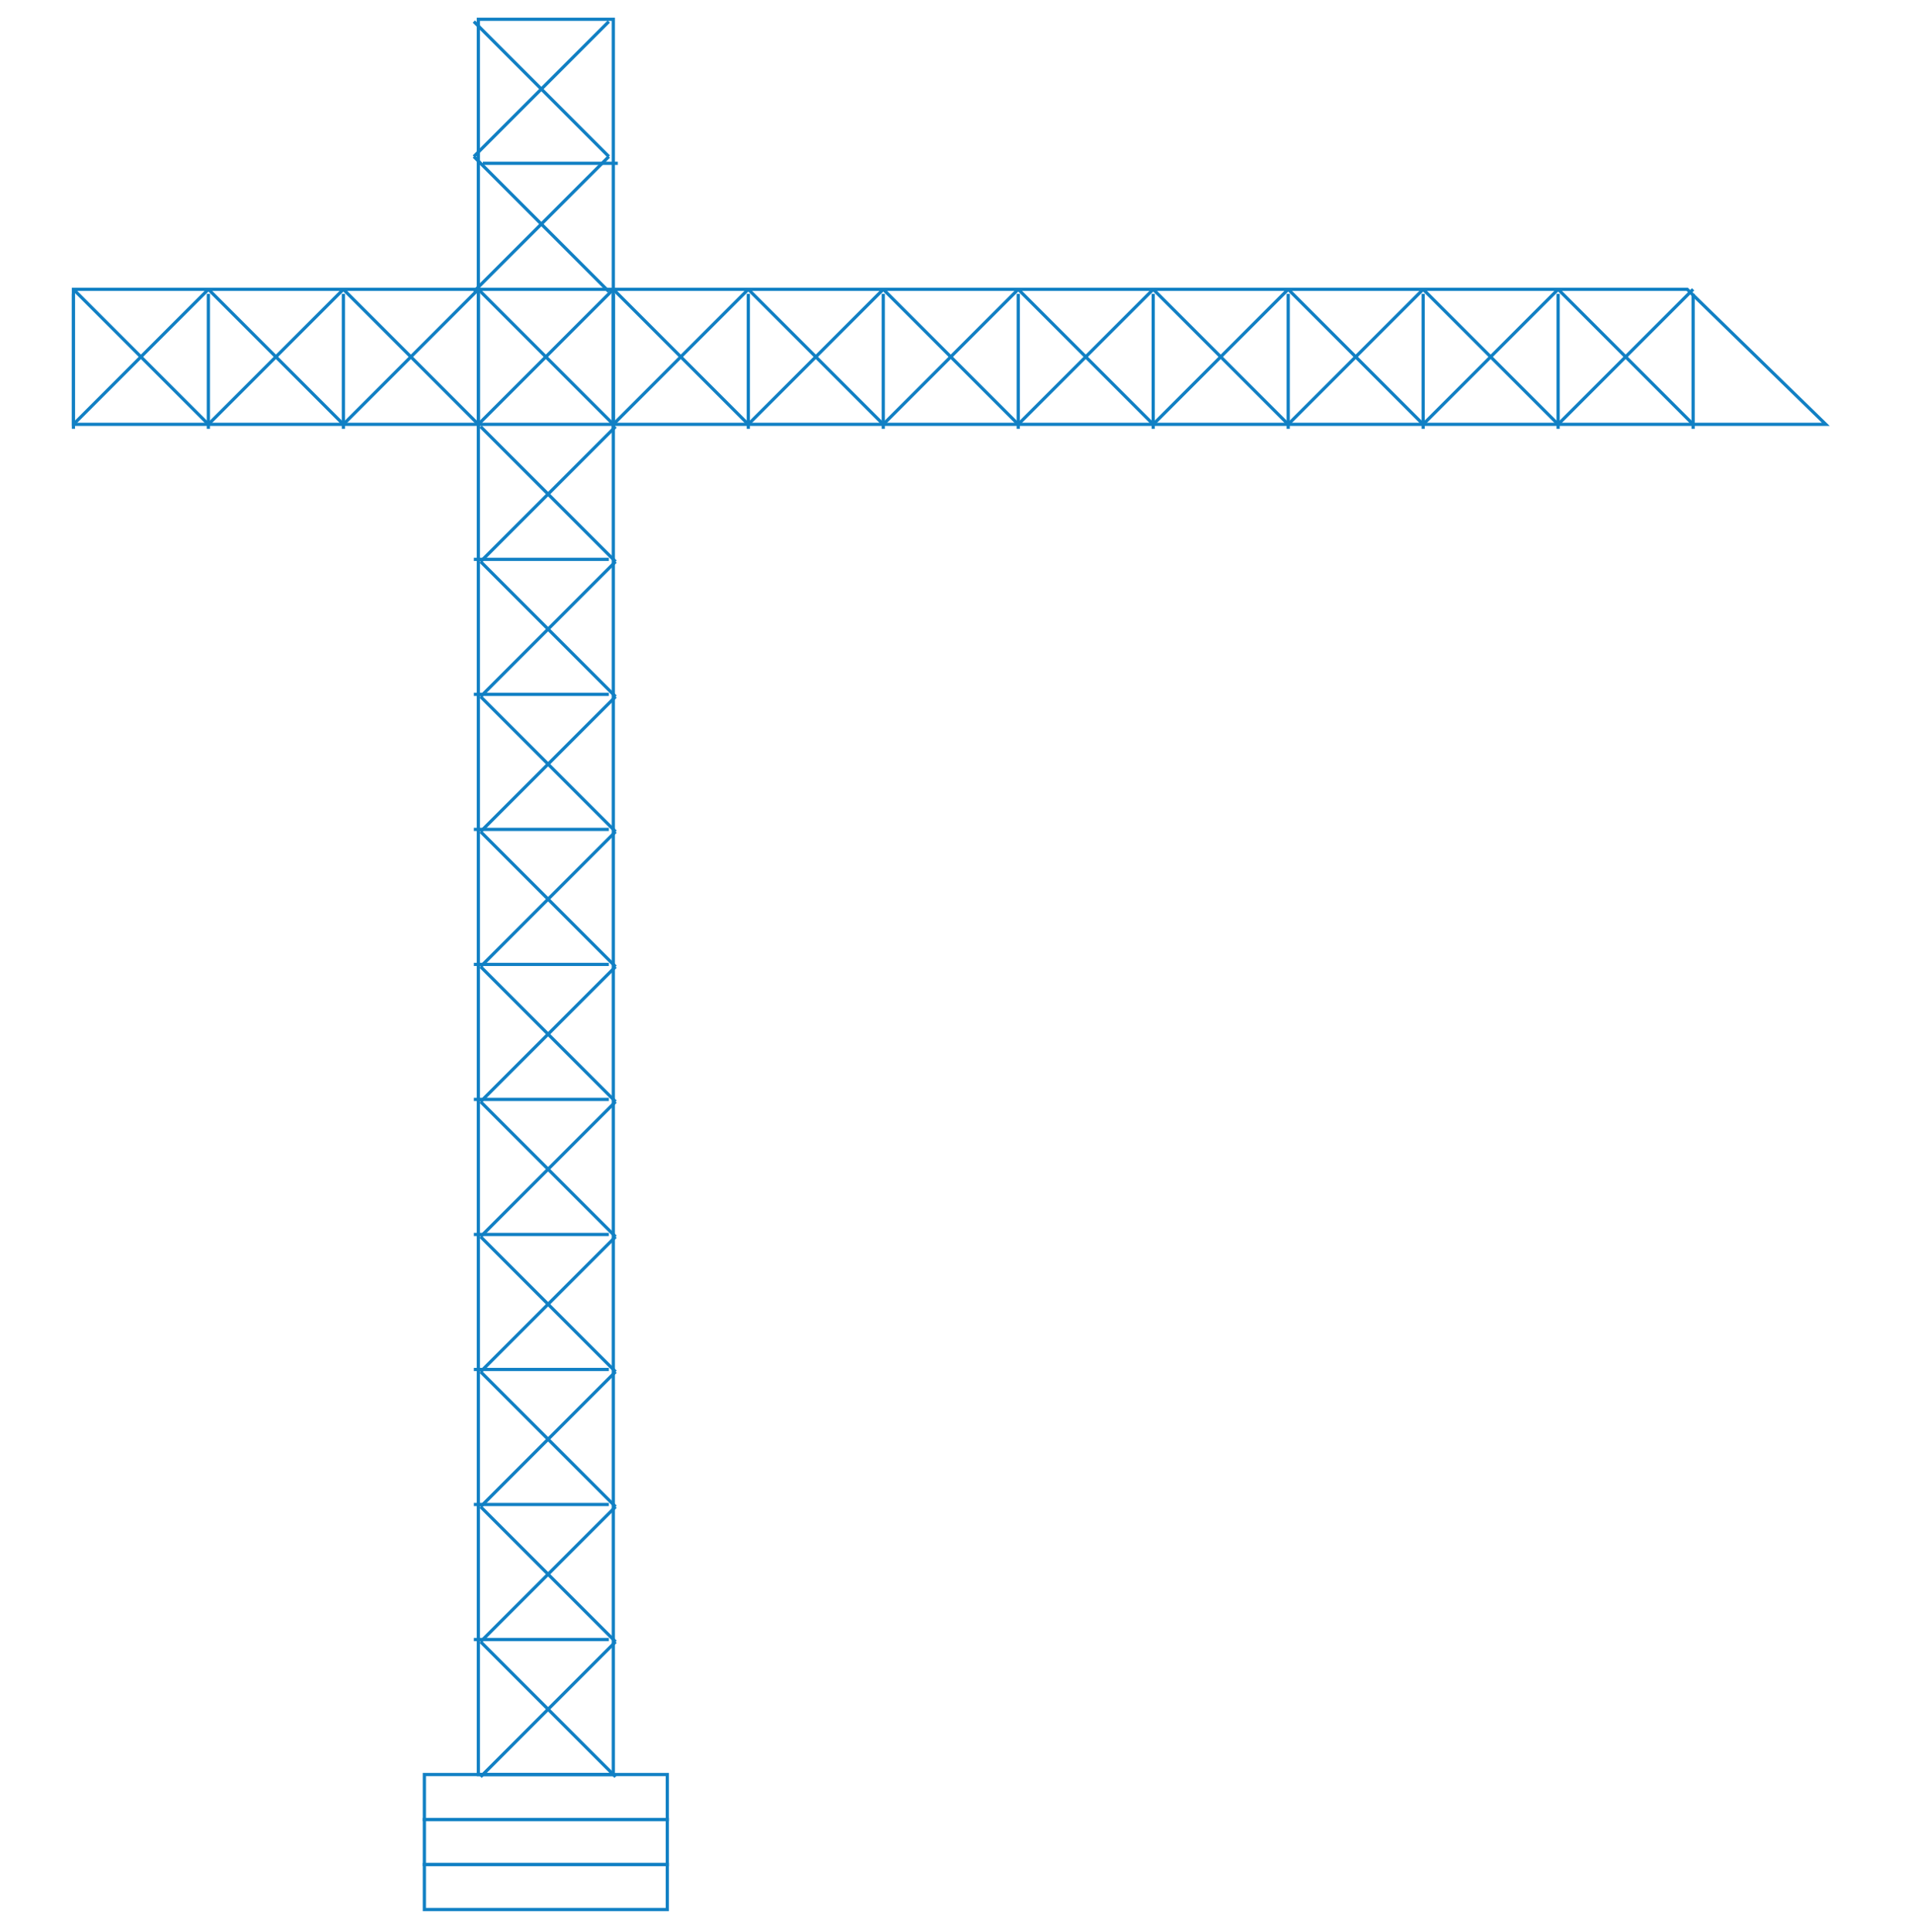 <?xml version="1.0" encoding="utf-8"?>
<!-- Generator: Adobe Illustrator 18.0.0, SVG Export Plug-In . SVG Version: 6.00 Build 0)  -->
<!DOCTYPE svg PUBLIC "-//W3C//DTD SVG 1.0//EN" "http://www.w3.org/TR/2001/REC-SVG-20010904/DTD/svg10.dtd">
<svg version="1.0" id="Layer_1" xmlns:x="http://ns.adobe.com/Extensibility/1.0/" xmlns:i="http://ns.adobe.com/AdobeIllustrator/10.0/" xmlns:graph="http://ns.adobe.com/Graphs/1.0/"
	 xmlns="http://www.w3.org/2000/svg" xmlns:xlink="http://www.w3.org/1999/xlink" xmlns:a="http://ns.adobe.com/AdobeSVGViewerExtensions/3.0/"
	 x="0px" y="0px" viewBox="0.002 120.473 595.276 600.945" enable-background="new 0.002 120.473 595.276 600.945"
	 xml:space="preserve">
<rect x="148.852" y="126.473" fill="none" stroke="#1180C4" stroke-miterlimit="10" width="42" height="546.005"/>
<polygon fill="none" stroke="#1180C4" stroke-miterlimit="10" points="22.851,252.474 22.851,210.473 525.019,210.473 
	568.139,252.474 "/>
<line fill="none" stroke="#1180C4" stroke-miterlimit="10" x1="64.851" y1="210.473" x2="106.852" y2="252.474"/>
<line fill="none" stroke="#1180C4" stroke-miterlimit="10" x1="64.851" y1="252.474" x2="106.852" y2="210.473"/>
<line fill="none" stroke="#1180C4" stroke-miterlimit="10" x1="106.852" y1="253.874" x2="106.852" y2="211.873"/>
<g>
	<line fill="none" stroke="#1180C4" stroke-miterlimit="10" x1="106.852" y1="210.473" x2="148.852" y2="252.474"/>
	<line fill="none" stroke="#1180C4" stroke-miterlimit="10" x1="106.852" y1="252.474" x2="148.852" y2="210.473"/>
	<line fill="none" stroke="#1180C4" stroke-miterlimit="10" x1="148.852" y1="253.874" x2="148.852" y2="211.873"/>
</g>
<line fill="none" stroke="#1180C4" stroke-miterlimit="10" x1="22.851" y1="253.874" x2="22.851" y2="211.873"/>
<g>
	<line fill="none" stroke="#1180C4" stroke-miterlimit="10" x1="22.851" y1="210.473" x2="64.851" y2="252.474"/>
	<line fill="none" stroke="#1180C4" stroke-miterlimit="10" x1="22.851" y1="252.474" x2="64.851" y2="210.473"/>
	<line fill="none" stroke="#1180C4" stroke-miterlimit="10" x1="64.851" y1="253.874" x2="64.851" y2="211.873"/>
</g>
<g>
	<line fill="none" stroke="#1180C4" stroke-miterlimit="10" x1="148.852" y1="210.473" x2="190.853" y2="252.474"/>
	<line fill="none" stroke="#1180C4" stroke-miterlimit="10" x1="148.852" y1="252.474" x2="190.853" y2="210.473"/>
	<line fill="none" stroke="#1180C4" stroke-miterlimit="10" x1="190.853" y1="253.874" x2="190.853" y2="211.873"/>
</g>
<g>
	<line fill="none" stroke="#1180C4" stroke-miterlimit="10" x1="190.853" y1="210.473" x2="232.853" y2="252.474"/>
	<line fill="none" stroke="#1180C4" stroke-miterlimit="10" x1="190.853" y1="252.474" x2="232.853" y2="210.473"/>
	<line fill="none" stroke="#1180C4" stroke-miterlimit="10" x1="232.853" y1="253.874" x2="232.853" y2="211.873"/>
</g>
<g>
	<line fill="none" stroke="#1180C4" stroke-miterlimit="10" x1="232.853" y1="210.473" x2="274.853" y2="252.474"/>
	<line fill="none" stroke="#1180C4" stroke-miterlimit="10" x1="232.853" y1="252.474" x2="274.853" y2="210.473"/>
	<line fill="none" stroke="#1180C4" stroke-miterlimit="10" x1="274.853" y1="253.874" x2="274.853" y2="211.873"/>
</g>
<g>
	<line fill="none" stroke="#1180C4" stroke-miterlimit="10" x1="274.853" y1="210.473" x2="316.854" y2="252.474"/>
	<line fill="none" stroke="#1180C4" stroke-miterlimit="10" x1="274.853" y1="252.474" x2="316.854" y2="210.473"/>
	<line fill="none" stroke="#1180C4" stroke-miterlimit="10" x1="316.854" y1="253.874" x2="316.854" y2="211.873"/>
</g>
<g>
	<line fill="none" stroke="#1180C4" stroke-miterlimit="10" x1="316.854" y1="210.473" x2="358.854" y2="252.474"/>
	<line fill="none" stroke="#1180C4" stroke-miterlimit="10" x1="316.854" y1="252.474" x2="358.854" y2="210.473"/>
	<line fill="none" stroke="#1180C4" stroke-miterlimit="10" x1="358.854" y1="253.874" x2="358.854" y2="211.873"/>
</g>
<g>
	<line fill="none" stroke="#1180C4" stroke-miterlimit="10" x1="358.854" y1="210.473" x2="400.855" y2="252.474"/>
	<line fill="none" stroke="#1180C4" stroke-miterlimit="10" x1="358.854" y1="252.474" x2="400.855" y2="210.473"/>
	<line fill="none" stroke="#1180C4" stroke-miterlimit="10" x1="400.855" y1="253.874" x2="400.855" y2="211.873"/>
</g>
<g>
	<line fill="none" stroke="#1180C4" stroke-miterlimit="10" x1="400.855" y1="210.473" x2="442.855" y2="252.474"/>
	<line fill="none" stroke="#1180C4" stroke-miterlimit="10" x1="400.855" y1="252.474" x2="442.855" y2="210.473"/>
	<line fill="none" stroke="#1180C4" stroke-miterlimit="10" x1="442.855" y1="253.874" x2="442.855" y2="211.873"/>
</g>
<g>
	<line fill="none" stroke="#1180C4" stroke-miterlimit="10" x1="442.855" y1="210.473" x2="484.855" y2="252.474"/>
	<line fill="none" stroke="#1180C4" stroke-miterlimit="10" x1="442.855" y1="252.474" x2="484.855" y2="210.473"/>
	<line fill="none" stroke="#1180C4" stroke-miterlimit="10" x1="484.855" y1="253.874" x2="484.855" y2="211.873"/>
</g>
<g>
	<line fill="none" stroke="#1180C4" stroke-miterlimit="10" x1="484.855" y1="210.473" x2="526.856" y2="252.474"/>
	<line fill="none" stroke="#1180C4" stroke-miterlimit="10" x1="484.855" y1="252.474" x2="526.856" y2="210.473"/>
	<line fill="none" stroke="#1180C4" stroke-miterlimit="10" x1="526.856" y1="253.874" x2="526.856" y2="211.873"/>
</g>
<line fill="none" stroke="#1180C4" stroke-miterlimit="10" x1="191.553" y1="253.174" x2="149.552" y2="295.174"/>
<line fill="none" stroke="#1180C4" stroke-miterlimit="10" x1="149.552" y1="253.174" x2="191.553" y2="295.174"/>
<line fill="none" stroke="#1180C4" stroke-miterlimit="10" x1="147.452" y1="294.474" x2="189.453" y2="294.474"/>
<line fill="none" stroke="#1180C4" stroke-miterlimit="10" x1="147.452" y1="211.173" x2="189.453" y2="169.173"/>
<line fill="none" stroke="#1180C4" stroke-miterlimit="10" x1="189.453" y1="211.173" x2="147.452" y2="169.173"/>
<line fill="none" stroke="#1180C4" stroke-miterlimit="10" x1="192.253" y1="171.273" x2="150.252" y2="171.273"/>
<line fill="none" stroke="#1180C4" stroke-miterlimit="10" x1="147.452" y1="169.173" x2="189.453" y2="127.173"/>
<line fill="none" stroke="#1180C4" stroke-miterlimit="10" x1="189.453" y1="169.173" x2="147.452" y2="127.173"/>
<g>
	<line fill="none" stroke="#1180C4" stroke-miterlimit="10" x1="191.553" y1="295.174" x2="149.552" y2="337.175"/>
	<line fill="none" stroke="#1180C4" stroke-miterlimit="10" x1="149.552" y1="295.174" x2="191.553" y2="337.175"/>
	<line fill="none" stroke="#1180C4" stroke-miterlimit="10" x1="147.452" y1="336.475" x2="189.453" y2="336.475"/>
</g>
<g>
	<line fill="none" stroke="#1180C4" stroke-miterlimit="10" x1="191.553" y1="337.175" x2="149.552" y2="379.175"/>
	<line fill="none" stroke="#1180C4" stroke-miterlimit="10" x1="149.552" y1="337.175" x2="191.553" y2="379.175"/>
	<line fill="none" stroke="#1180C4" stroke-miterlimit="10" x1="147.452" y1="378.475" x2="189.453" y2="378.475"/>
</g>
<g>
	<line fill="none" stroke="#1180C4" stroke-miterlimit="10" x1="191.553" y1="379.175" x2="149.552" y2="421.175"/>
	<line fill="none" stroke="#1180C4" stroke-miterlimit="10" x1="149.552" y1="379.175" x2="191.553" y2="421.175"/>
	<line fill="none" stroke="#1180C4" stroke-miterlimit="10" x1="147.452" y1="420.475" x2="189.453" y2="420.475"/>
</g>
<g>
	<line fill="none" stroke="#1180C4" stroke-miterlimit="10" x1="191.553" y1="421.175" x2="149.552" y2="463.176"/>
	<line fill="none" stroke="#1180C4" stroke-miterlimit="10" x1="149.552" y1="421.175" x2="191.553" y2="463.176"/>
	<line fill="none" stroke="#1180C4" stroke-miterlimit="10" x1="147.452" y1="462.476" x2="189.453" y2="462.476"/>
</g>
<g>
	<line fill="none" stroke="#1180C4" stroke-miterlimit="10" x1="191.553" y1="463.176" x2="149.552" y2="505.176"/>
	<line fill="none" stroke="#1180C4" stroke-miterlimit="10" x1="149.552" y1="463.176" x2="191.553" y2="505.176"/>
	<line fill="none" stroke="#1180C4" stroke-miterlimit="10" x1="147.452" y1="504.476" x2="189.453" y2="504.476"/>
</g>
<g>
	<line fill="none" stroke="#1180C4" stroke-miterlimit="10" x1="191.553" y1="505.176" x2="149.552" y2="547.177"/>
	<line fill="none" stroke="#1180C4" stroke-miterlimit="10" x1="149.552" y1="505.176" x2="191.553" y2="547.177"/>
	<line fill="none" stroke="#1180C4" stroke-miterlimit="10" x1="147.452" y1="546.477" x2="189.453" y2="546.477"/>
</g>
<g>
	<line fill="none" stroke="#1180C4" stroke-miterlimit="10" x1="191.553" y1="547.177" x2="149.552" y2="589.177"/>
	<line fill="none" stroke="#1180C4" stroke-miterlimit="10" x1="149.552" y1="547.177" x2="191.553" y2="589.177"/>
	<line fill="none" stroke="#1180C4" stroke-miterlimit="10" x1="147.452" y1="588.477" x2="189.453" y2="588.477"/>
</g>
<g>
	<line fill="none" stroke="#1180C4" stroke-miterlimit="10" x1="191.553" y1="589.177" x2="149.552" y2="631.177"/>
	<line fill="none" stroke="#1180C4" stroke-miterlimit="10" x1="149.552" y1="589.177" x2="191.553" y2="631.177"/>
	<line fill="none" stroke="#1180C4" stroke-miterlimit="10" x1="147.452" y1="630.477" x2="189.453" y2="630.477"/>
</g>
<g>
	<line fill="none" stroke="#1180C4" stroke-miterlimit="10" x1="191.553" y1="631.177" x2="149.552" y2="673.178"/>
	<line fill="none" stroke="#1180C4" stroke-miterlimit="10" x1="149.552" y1="631.177" x2="191.553" y2="673.178"/>
	<path fill="none" stroke="#1180C4" stroke-miterlimit="10" d="M189.453,672.478"/>
	<path fill="none" stroke="#1180C4" stroke-miterlimit="10" d="M147.452,672.478"/>
</g>
<rect x="132.052" y="700.478" fill="none" stroke="#1180C4" stroke-miterlimit="10" width="75.601" height="14"/>
<rect x="132.052" y="686.478" fill="none" stroke="#1180C4" stroke-miterlimit="10" width="75.601" height="14"/>
<rect x="132.052" y="672.478" fill="none" stroke="#1180C4" stroke-miterlimit="10" width="75.601" height="14"/>
</svg>
